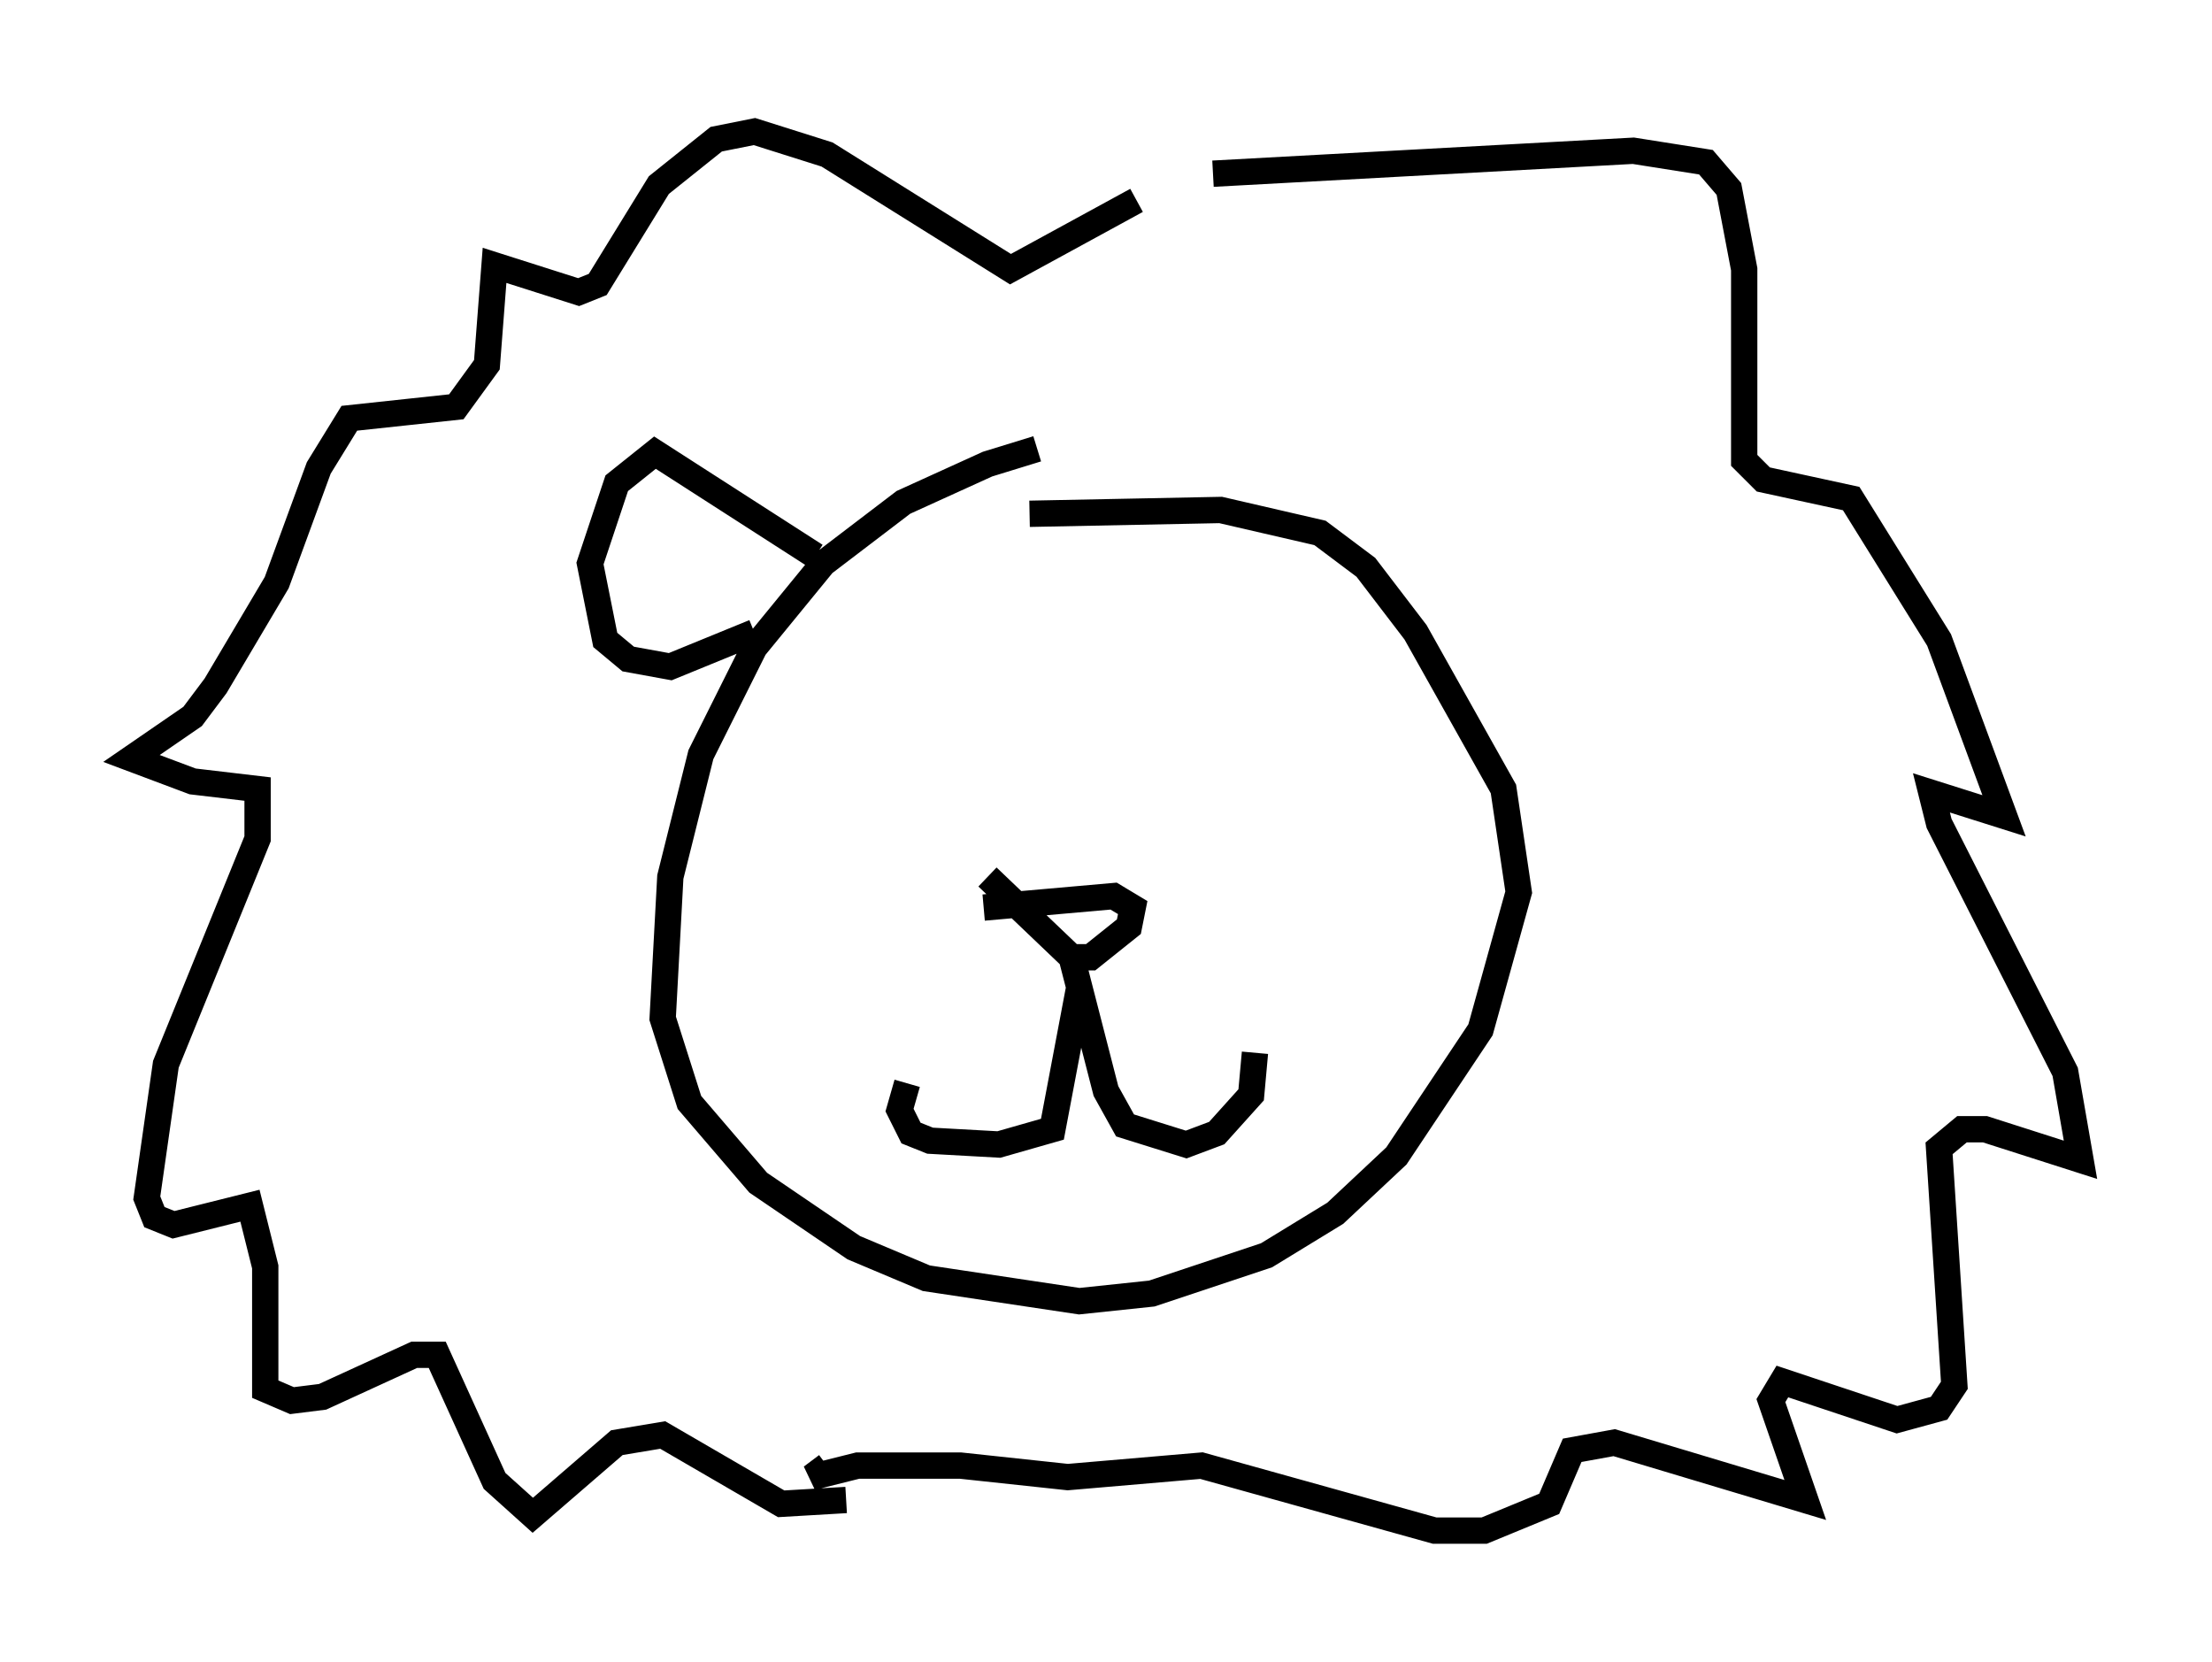 <?xml version="1.0" encoding="utf-8" ?>
<svg baseProfile="full" height="63.162" version="1.1" width="84.078" xmlns="http://www.w3.org/2000/svg" xmlns:ev="http://www.w3.org/2001/xml-events" xmlns:xlink="http://www.w3.org/1999/xlink"><defs /><rect fill="white" height="63.162" width="84.078" x="0" y="0" /><path d="M44.363, 17.201 m-4.939, -0.145 l-1.888, 0.581 -3.196, 1.453 l-3.05, 2.324 -2.615, 3.196 l-2.034, 4.067 -1.162, 4.648 l-0.291, 5.374 1.017, 3.196 l2.615, 3.05 3.631, 2.469 l2.76, 1.162 5.81, 0.872 l2.76, -0.291 4.358, -1.453 l2.615, -1.598 2.324, -2.179 l3.196, -4.793 1.453, -5.229 l-0.581, -3.922 -3.341, -5.955 l-1.888, -2.469 -1.743, -1.307 l-3.777, -0.872 -7.263, 0.145 m4.067, -11.911 l-4.793, 2.615 -6.972, -4.358 l-2.76, -0.872 -1.453, 0.291 l-2.179, 1.743 -2.324, 3.777 l-0.726, 0.291 -3.196, -1.017 l-0.291, 3.777 -1.162, 1.598 l-4.067, 0.436 -1.162, 1.888 l-1.598, 4.358 -2.324, 3.922 l-0.872, 1.162 -2.324, 1.598 l2.324, 0.872 2.469, 0.291 l0.0, 1.888 -3.486, 8.57 l-0.726, 5.084 0.291, 0.726 l0.726, 0.291 2.905, -0.726 l0.581, 2.324 0.0, 4.648 l1.017, 0.436 1.162, -0.145 l3.486, -1.598 0.872, 0.0 l2.179, 4.793 1.453, 1.307 l3.196, -2.76 1.743, -0.291 l4.503, 2.615 2.469, -0.145 m13.944, -50.402 l15.978, -0.872 2.76, 0.436 l0.872, 1.017 0.581, 3.05 l0.0, 7.263 0.726, 0.726 l3.341, 0.726 3.341, 5.374 l2.469, 6.682 -2.76, -0.872 l0.291, 1.162 4.793, 9.441 l0.581, 3.341 -3.631, -1.162 l-0.872, 0.0 -0.872, 0.726 l0.581, 9.006 -0.581, 0.872 l-1.598, 0.436 -4.358, -1.453 l-0.436, 0.726 1.307, 3.777 l-7.263, -2.179 -1.598, 0.291 l-0.872, 2.034 -2.469, 1.017 l-1.888, 0.0 -8.86, -2.469 l-5.084, 0.436 -4.067, -0.436 l-3.922, 0.0 -1.743, 0.436 l0.581, -0.436 m5.955, -21.207 l4.939, -0.436 0.726, 0.436 l-0.145, 0.726 -1.453, 1.162 l-0.726, 0.0 -3.196, -3.05 m3.196, 3.05 l1.307, 5.084 0.726, 1.307 l2.324, 0.726 1.162, -0.436 l1.307, -1.453 0.145, -1.598 m-6.682, -2.469 l-1.017, 5.374 -2.034, 0.581 l-2.615, -0.145 -0.726, -0.291 l-0.436, -0.872 0.291, -1.017 m-3.486, -20.045 l-6.101, -3.922 -1.453, 1.162 l-1.017, 3.05 0.581, 2.905 l0.872, 0.726 1.598, 0.291 l3.196, -1.307 " fill="none" stroke="black" stroke-width="1" /></svg>